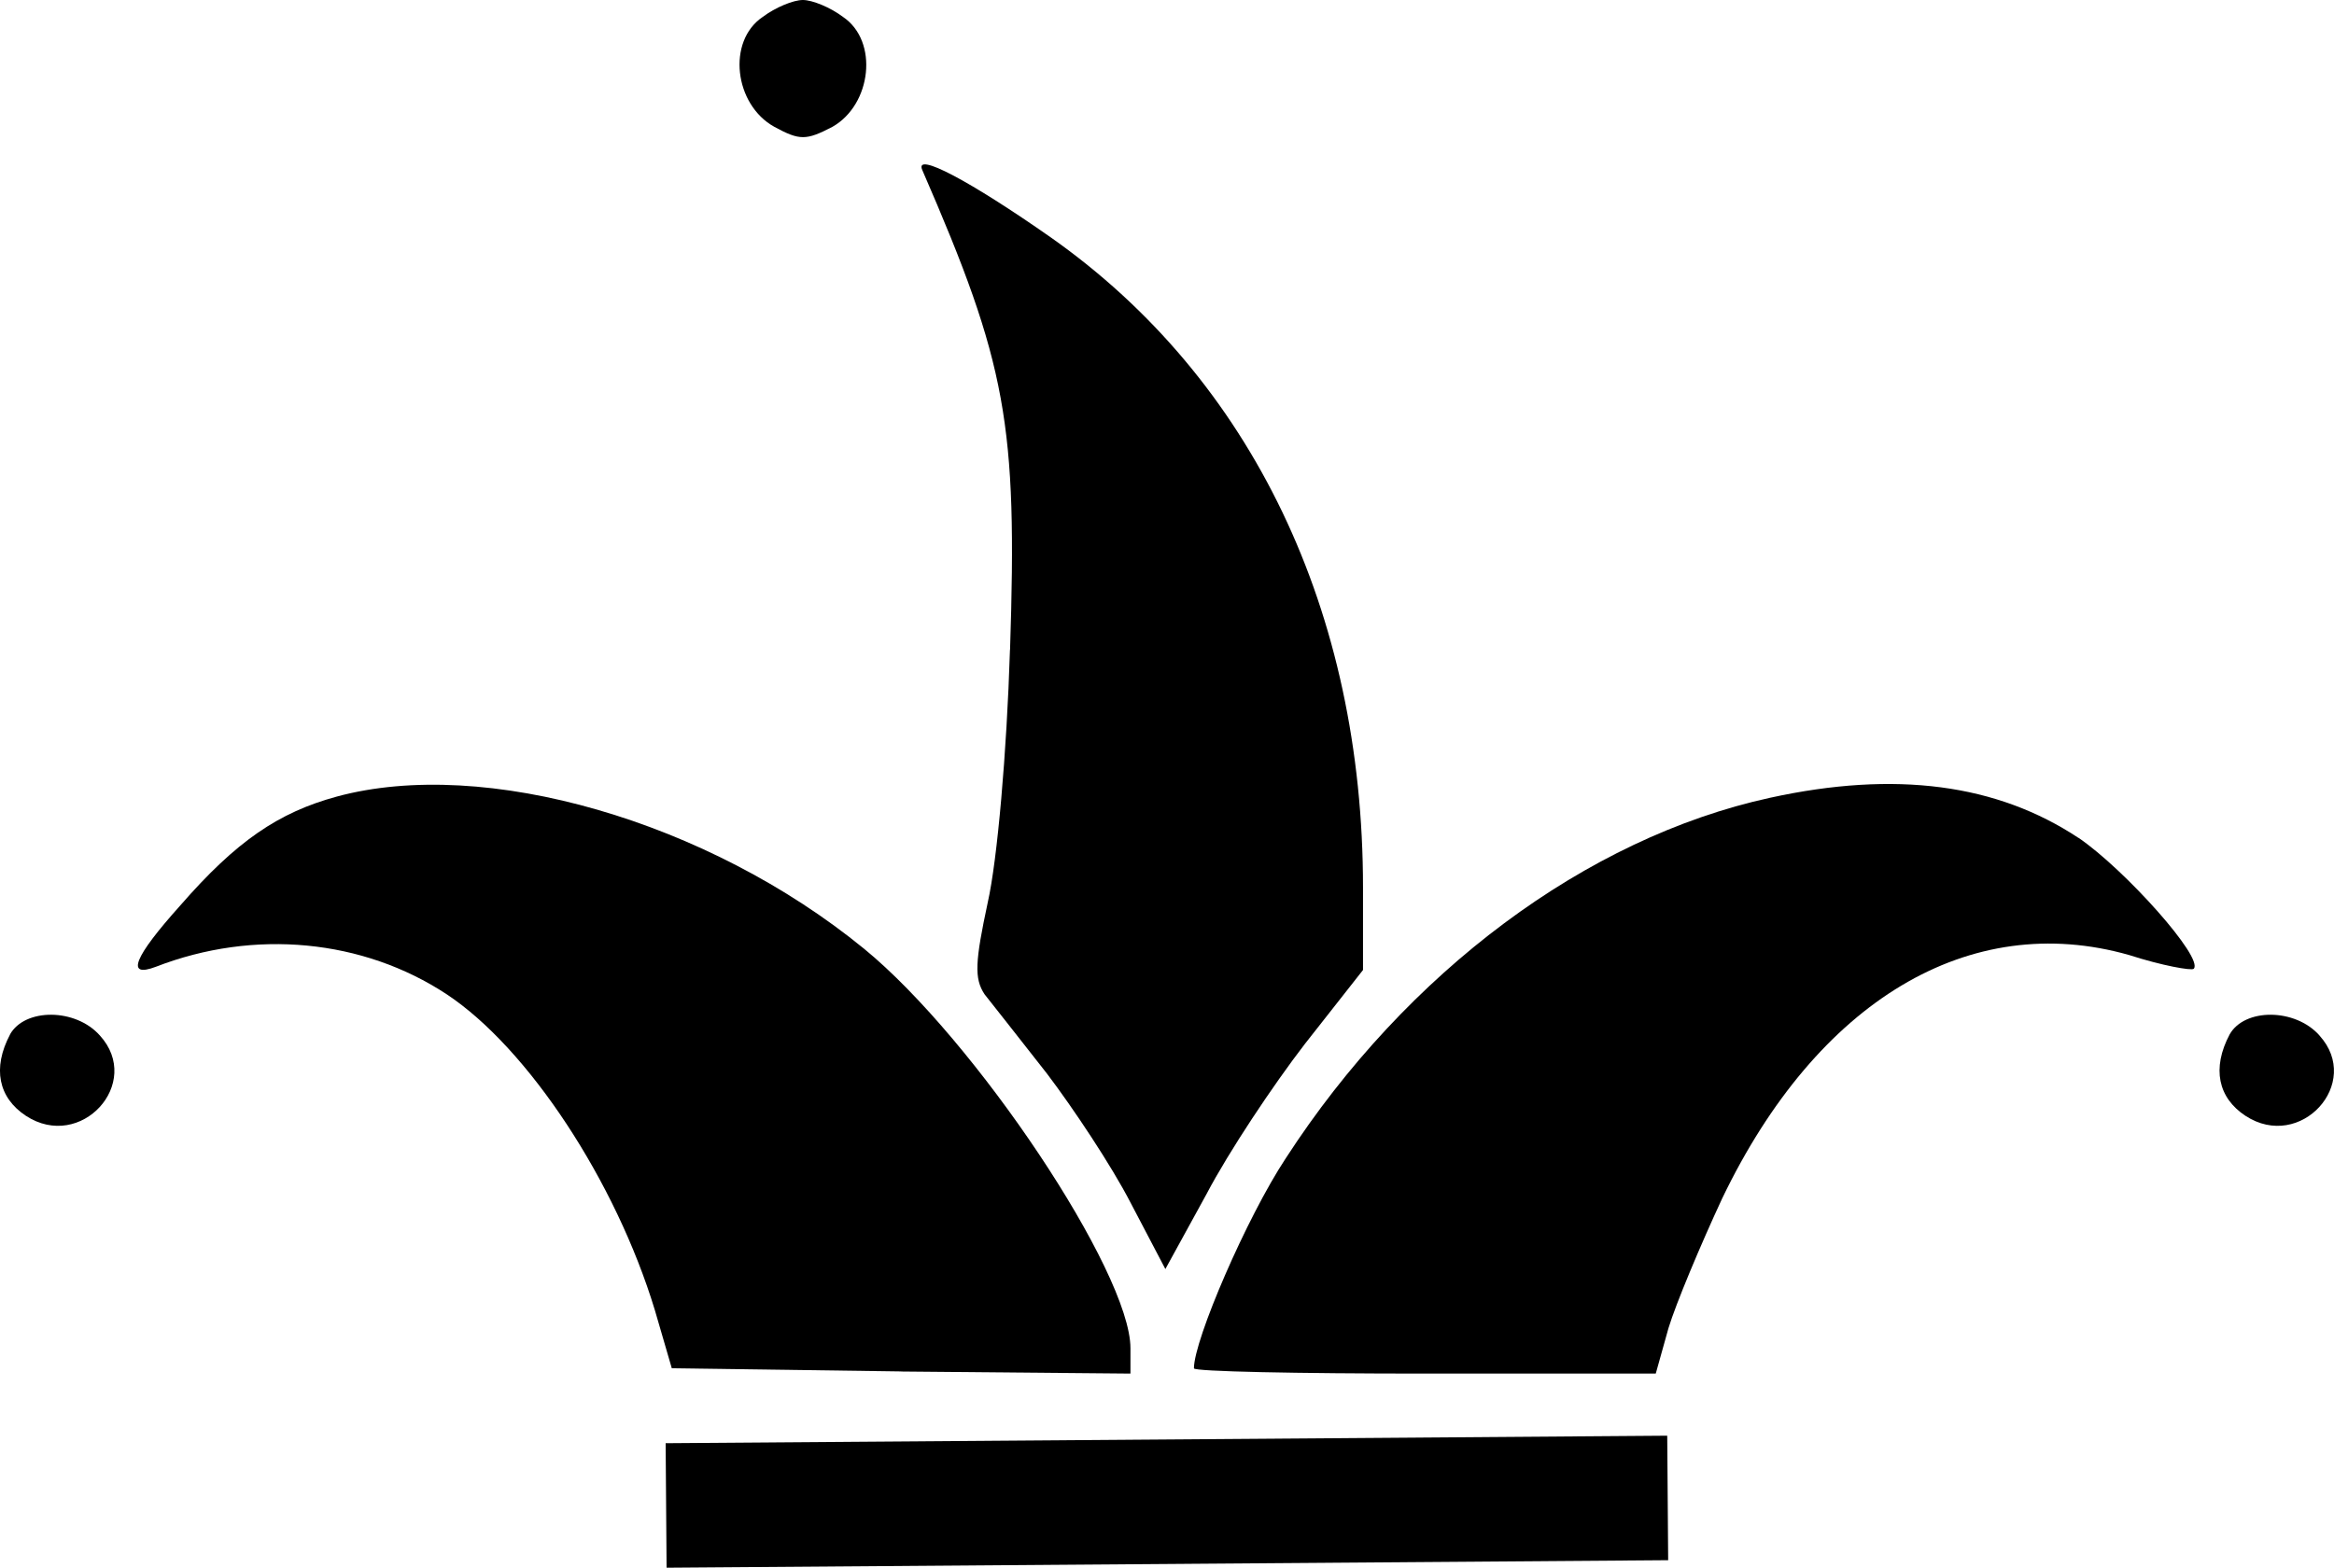 <?xml version="1.0" encoding="UTF-8"?>
<svg id="Ebene_2" data-name="Ebene 2" xmlns="http://www.w3.org/2000/svg" viewBox="0 0 293.47 197.17">
  <g id="Ebene_1-2" data-name="Ebene 1">
    <g>
      <path d="M97.36,15.95c3.19,1.73,3.99,1.73,7.31,0,4.92-2.79,5.84-10.77,1.33-13.82-1.59-1.2-3.85-2.13-5.05-2.13s-3.45.93-5.05,2.13c-4.52,3.05-3.59,11.02,1.46,13.82Z"/>
      <path d="M126.99,81.73c-.4,12.89-1.59,26.44-2.79,31.76-1.59,7.44-1.73,9.57-.4,11.57.93,1.19,4.52,5.71,7.84,9.97,3.32,4.38,8.1,11.56,10.5,16.21l4.39,8.37,5.18-9.44c2.79-5.32,8.37-13.69,12.36-18.87l7.31-9.3v-10.37c0-34.69-13.95-63.93-39.2-81.73-10.23-7.17-17.28-10.9-16.21-8.5,10.63,24.45,11.96,31.89,11.03,60.33Z"/>
      <path d="M113.3,172.5l28.84.26v-3.19c0-9.57-19.53-38.81-33.49-50.24-19.67-16.08-47.71-24.19-66.31-19.14-7.31,1.99-12.62,5.59-19.67,13.69-5.85,6.52-6.91,9.17-3.06,7.71,12.36-4.79,26.05-3.46,36.55,3.46,10.23,6.77,21.26,23.52,26.18,39.73l2.13,7.31,28.84.4Z"/>
      <path d="M261.35,105.39c-10.23-6.78-22.99-8.51-38.8-5.05-23.12,5.05-45.71,21.93-60.87,45.32-4.92,7.44-11.56,22.86-11.56,26.44,0,.4,13.03.66,28.97.66h29.1l1.6-5.72c.93-3.06,3.99-10.37,6.77-16.35,11.96-24.85,31.1-36.28,51.16-30.57,4.12,1.33,7.84,1.99,8.11,1.73,1.33-1.33-8.64-12.49-14.49-16.48Z"/>
      <path d="M1.27,130.1c-2.26,4.26-1.46,7.97,1.99,10.24,6.91,4.52,14.75-4.12,9.3-10.1-3.06-3.46-9.43-3.46-11.3-.14Z"/>
      <path d="M291.65,130.24c-3.06-3.46-9.43-3.46-11.3-.14-2.26,4.26-1.46,7.97,1.99,10.24,6.91,4.52,14.75-4.12,9.3-10.1Z"/>
      <rect x="83.76" y="181.04" width="125.94" height="15.66" transform="translate(-1.42 1.11) rotate(-.43)"/>
    </g>
  </g>
</svg>